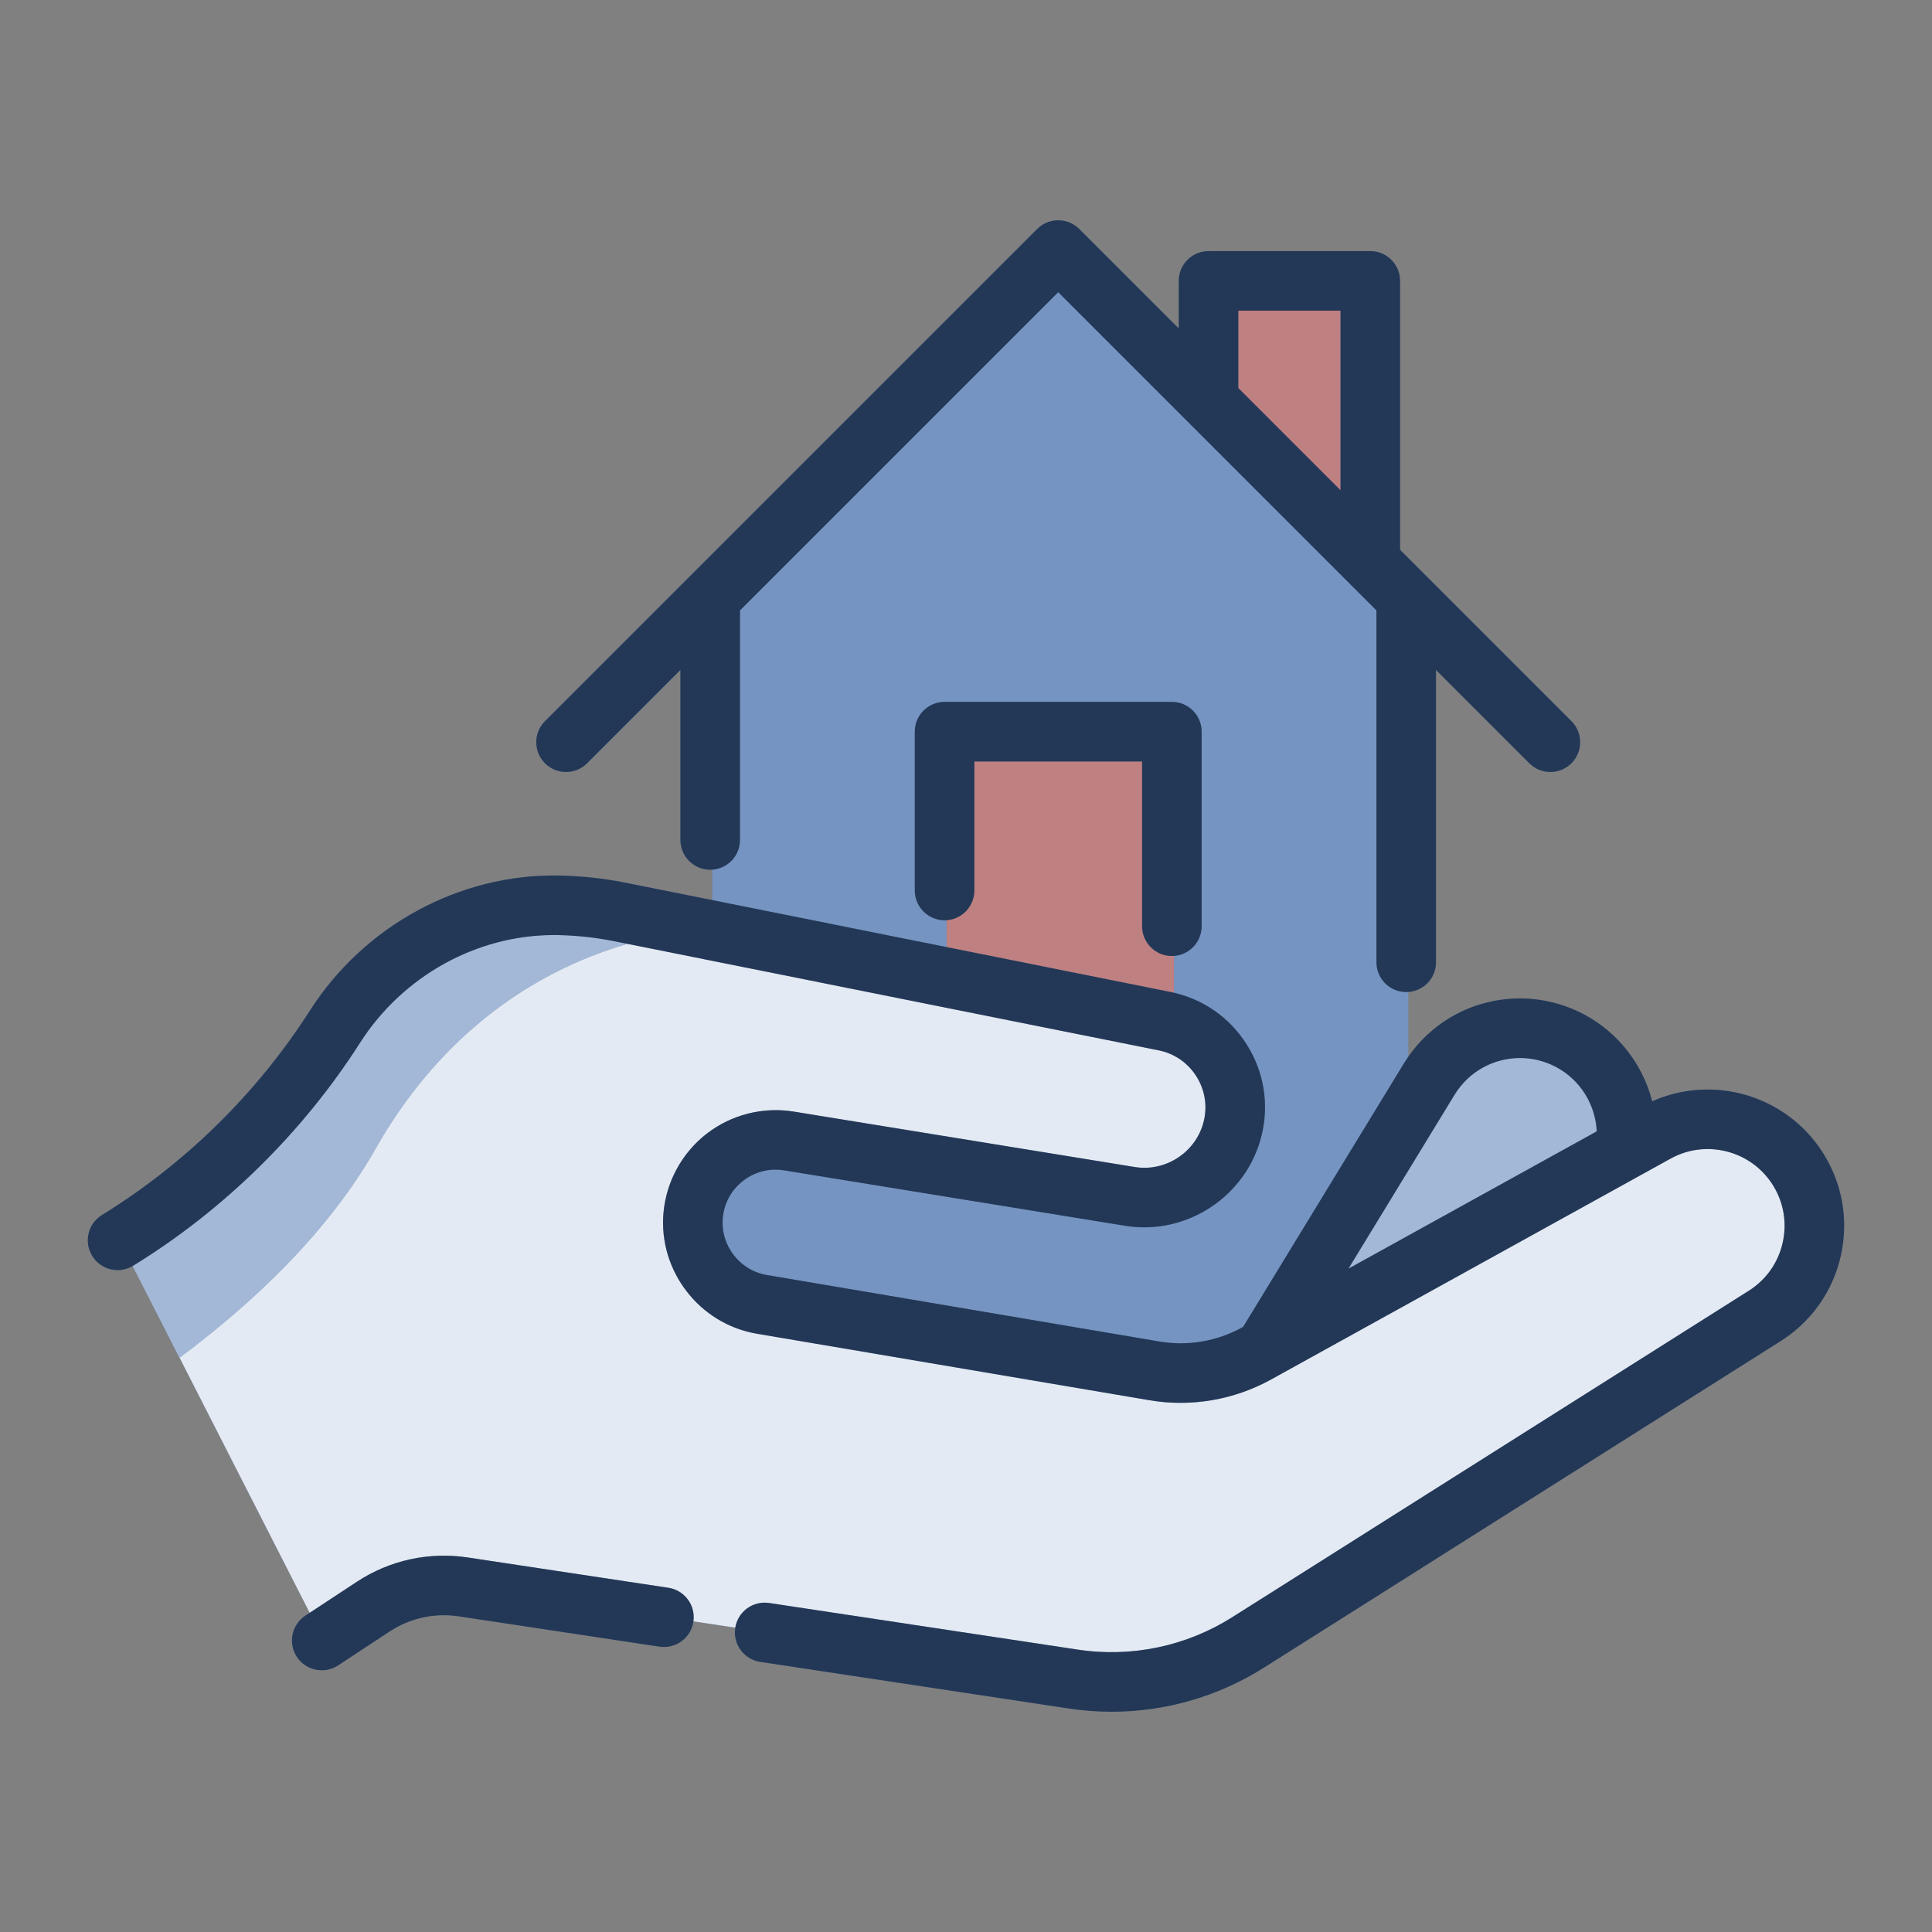<svg width="88" height="88" viewBox="0 0 88 88" fill="none" xmlns="http://www.w3.org/2000/svg">
<rect x="0" y="0" width="88" height="88" fill="#808080" stroke="none"/>
<g clip-path="url(#clip0)">
<path d="M64.244 27.338L64.146 27.436V63.708H32.444V27.436L32.346 27.338L48.295 11.391L64.244 27.338Z" fill="#4770AC"/>
<path d="M64.244 27.338L64.146 27.436V63.708H32.444V27.436L32.346 27.338L48.295 11.391L64.244 27.338Z" fill="white" fill-opacity="0.25"/>
<path d="M62.51 25.605V12.794H55.141V18.236" fill="#7F0102"/>
<path d="M62.51 25.605V12.794H55.141V18.236" fill="white" fill-opacity="0.5"/>
<path d="M53.472 33.327H43.118V47.897H53.472V33.327Z" fill="#7F0102"/>
<path d="M53.472 33.327H43.118V47.897H53.472V33.327Z" fill="white" fill-opacity="0.5"/>
<path d="M80.475 59.939L56.942 74.811C54.577 76.304 51.752 76.898 48.986 76.48L21.193 72.28C19.764 72.065 18.303 72.385 17.095 73.179L14.749 74.722L8.179 61.843L5.452 56.498C7.447 55.268 9.291 53.823 10.951 52.19C12.611 50.558 14.089 48.739 15.351 46.764C17.569 43.295 21.414 41.159 25.53 41.235C26.467 41.254 27.405 41.353 28.333 41.539L32.397 42.353V42.355L53.133 46.511C55.048 46.896 56.358 48.576 56.358 50.441C56.358 50.761 56.318 51.087 56.239 51.41C55.719 53.499 53.687 54.841 51.563 54.496L36.028 51.971C35.822 51.938 35.62 51.922 35.417 51.922C33.504 51.922 31.847 53.382 31.668 55.353C31.489 57.315 32.851 59.082 34.793 59.411L52.687 62.442C54.276 62.712 55.911 62.433 57.324 61.654L75.532 51.586C76.275 51.175 77.08 50.98 77.877 50.98C79.485 50.98 81.051 51.779 81.974 53.224C83.421 55.492 82.748 58.503 80.475 59.939Z" fill="#4770AC"/>
<path d="M80.475 59.939L56.942 74.811C54.577 76.304 51.752 76.898 48.986 76.48L21.193 72.28C19.764 72.065 18.303 72.385 17.095 73.179L14.749 74.722L8.179 61.843L5.452 56.498C7.447 55.268 9.291 53.823 10.951 52.19C12.611 50.558 14.089 48.739 15.351 46.764C17.569 43.295 21.414 41.159 25.53 41.235C26.467 41.254 27.405 41.353 28.333 41.539L32.397 42.353V42.355L53.133 46.511C55.048 46.896 56.358 48.576 56.358 50.441C56.358 50.761 56.318 51.087 56.239 51.41C55.719 53.499 53.687 54.841 51.563 54.496L36.028 51.971C35.822 51.938 35.62 51.922 35.417 51.922C33.504 51.922 31.847 53.382 31.668 55.353C31.489 57.315 32.851 59.082 34.793 59.411L52.687 62.442C54.276 62.712 55.911 62.433 57.324 61.654L75.532 51.586C76.275 51.175 77.08 50.98 77.877 50.98C79.485 50.98 81.051 51.779 81.974 53.224C83.421 55.492 82.748 58.503 80.475 59.939Z" fill="white" fill-opacity="0.85"/>
<path d="M32.397 42.353V42.355C32.397 42.355 22.81 42.279 17.113 52.314C14.961 56.107 11.568 59.317 8.179 61.843L5.452 56.498C7.447 55.268 9.291 53.823 10.951 52.19C12.611 50.558 14.089 48.739 15.351 46.764C17.569 43.295 21.414 41.159 25.53 41.235C26.467 41.254 27.405 41.353 28.333 41.539L32.397 42.353Z" fill="#4770AC"/>
<path d="M32.397 42.353V42.355C32.397 42.355 22.81 42.279 17.113 52.314C14.961 56.107 11.568 59.317 8.179 61.843L5.452 56.498C7.447 55.268 9.291 53.823 10.951 52.19C12.611 50.558 14.089 48.739 15.351 46.764C17.569 43.295 21.414 41.159 25.53 41.235C26.467 41.254 27.405 41.353 28.333 41.539L32.397 42.353Z" fill="white" fill-opacity="0.5"/>
<path d="M57.69 61.45L65.187 49.162C66.099 47.671 67.695 46.835 69.337 46.835C70.101 46.835 70.876 47.018 71.596 47.397C73.455 48.376 74.414 50.389 74.142 52.355" fill="#4770AC"/>
<path d="M57.69 61.45L65.187 49.162C66.099 47.671 67.695 46.835 69.337 46.835C70.101 46.835 70.876 47.018 71.596 47.397C73.455 48.376 74.414 50.389 74.142 52.355" fill="white" fill-opacity="0.5"/>
<path d="M26.742 34.766L30.992 30.515V38.259C30.992 39.008 31.6 39.615 32.349 39.615C33.098 39.615 33.705 39.008 33.705 38.259V27.803L48.2 13.308L54.086 19.194C54.087 19.195 62.695 27.803 62.695 27.803V43.83C62.695 44.579 63.302 45.186 64.052 45.186C64.801 45.186 65.408 44.579 65.408 43.83V30.516L69.658 34.766C69.923 35.031 70.27 35.163 70.617 35.163C70.964 35.163 71.312 35.031 71.577 34.766C72.106 34.236 72.106 33.377 71.577 32.848L63.772 25.043V12.795C63.772 12.046 63.165 11.438 62.416 11.438H55.046C54.297 11.438 53.69 12.046 53.69 12.795V14.961L49.159 10.431C48.629 9.901 47.771 9.901 47.241 10.431L24.823 32.848C24.294 33.378 24.294 34.236 24.823 34.766C25.353 35.296 26.212 35.296 26.742 34.766ZM56.403 14.151H61.059V22.331L56.403 17.674V14.151Z" fill="#4770AC"/>
<path d="M26.742 34.766L30.992 30.515V38.259C30.992 39.008 31.6 39.615 32.349 39.615C33.098 39.615 33.705 39.008 33.705 38.259V27.803L48.2 13.308L54.086 19.194C54.087 19.195 62.695 27.803 62.695 27.803V43.83C62.695 44.579 63.302 45.186 64.052 45.186C64.801 45.186 65.408 44.579 65.408 43.83V30.516L69.658 34.766C69.923 35.031 70.27 35.163 70.617 35.163C70.964 35.163 71.312 35.031 71.577 34.766C72.106 34.236 72.106 33.377 71.577 32.848L63.772 25.043V12.795C63.772 12.046 63.165 11.438 62.416 11.438H55.046C54.297 11.438 53.69 12.046 53.69 12.795V14.961L49.159 10.431C48.629 9.901 47.771 9.901 47.241 10.431L24.823 32.848C24.294 33.378 24.294 34.236 24.823 34.766C25.353 35.296 26.212 35.296 26.742 34.766ZM56.403 14.151H61.059V22.331L56.403 17.674V14.151Z" fill="black" fill-opacity="0.5"/>
<path d="M53.377 43.544C54.126 43.544 54.733 42.937 54.733 42.188V33.327C54.733 32.578 54.126 31.97 53.377 31.97H43.024C42.275 31.97 41.667 32.578 41.667 33.327V40.56C41.667 41.309 42.275 41.917 43.024 41.917C43.773 41.917 44.38 41.309 44.38 40.56V34.683H52.021V42.188C52.021 42.937 52.628 43.544 53.377 43.544Z" fill="#4770AC"/>
<path d="M53.377 43.544C54.126 43.544 54.733 42.937 54.733 42.188V33.327C54.733 32.578 54.126 31.97 53.377 31.97H43.024C42.275 31.97 41.667 32.578 41.667 33.327V40.56C41.667 41.309 42.275 41.917 43.024 41.917C43.773 41.917 44.38 41.309 44.38 40.56V34.683H52.021V42.188C52.021 42.937 52.628 43.544 53.377 43.544Z" fill="black" fill-opacity="0.5"/>
<path d="M83.022 52.494C81.359 49.887 78.033 48.923 75.256 50.163C74.829 48.493 73.716 47.03 72.133 46.196C71.242 45.727 70.242 45.478 69.242 45.478C67.058 45.478 65.074 46.591 63.935 48.455L56.623 60.437L56.572 60.466C55.434 61.095 54.1 61.322 52.818 61.105L34.925 58.074C33.689 57.865 32.81 56.723 32.923 55.475C32.984 54.8 33.313 54.2 33.848 53.784C34.384 53.369 35.046 53.2 35.716 53.309L51.25 55.833C54.05 56.288 56.776 54.489 57.459 51.737C57.816 50.3 57.576 48.821 56.784 47.571C55.992 46.321 54.756 45.472 53.305 45.181L28.505 40.209C27.505 40.009 26.48 39.898 25.46 39.879C20.938 39.797 16.594 42.154 14.114 46.033C11.714 49.787 8.44 53.006 4.645 55.341C4.007 55.734 3.808 56.569 4.201 57.207C4.594 57.845 5.429 58.044 6.067 57.651C10.208 55.103 13.781 51.591 16.4 47.495C18.342 44.457 21.711 42.59 25.228 42.59C25.289 42.59 25.35 42.59 25.41 42.591C26.268 42.607 27.13 42.701 27.972 42.869L52.772 47.841C53.49 47.985 54.101 48.405 54.492 49.023C54.884 49.641 55.003 50.373 54.827 51.084C54.481 52.476 53.1 53.386 51.686 53.156L36.151 50.631C34.751 50.404 33.306 50.772 32.186 51.641C31.066 52.51 30.35 53.818 30.222 55.23C29.982 57.88 31.849 60.304 34.472 60.749L52.365 63.78C54.25 64.099 56.211 63.765 57.885 62.84L76.093 52.773C77.705 51.882 79.744 52.4 80.735 53.953C81.24 54.743 81.405 55.682 81.2 56.597C80.996 57.512 80.447 58.291 79.655 58.792L56.123 73.664C54.034 74.984 51.538 75.508 49.094 75.138L35.033 73.014C34.291 72.903 33.601 73.412 33.489 74.153C33.377 74.893 33.887 75.585 34.628 75.697L48.689 77.821C49.335 77.918 49.983 77.967 50.63 77.967C53.074 77.967 55.485 77.277 57.573 75.957L81.105 61.086C82.511 60.197 83.486 58.813 83.849 57.188C84.211 55.564 83.917 53.897 83.022 52.494ZM66.25 49.869C66.892 48.819 68.011 48.191 69.242 48.191C69.804 48.191 70.366 48.331 70.869 48.596C71.977 49.18 72.674 50.311 72.73 51.532L61.419 57.786L66.25 49.869Z" fill="#4770AC"/>
<path d="M83.022 52.494C81.359 49.887 78.033 48.923 75.256 50.163C74.829 48.493 73.716 47.03 72.133 46.196C71.242 45.727 70.242 45.478 69.242 45.478C67.058 45.478 65.074 46.591 63.935 48.455L56.623 60.437L56.572 60.466C55.434 61.095 54.1 61.322 52.818 61.105L34.925 58.074C33.689 57.865 32.81 56.723 32.923 55.475C32.984 54.8 33.313 54.2 33.848 53.784C34.384 53.369 35.046 53.2 35.716 53.309L51.25 55.833C54.05 56.288 56.776 54.489 57.459 51.737C57.816 50.3 57.576 48.821 56.784 47.571C55.992 46.321 54.756 45.472 53.305 45.181L28.505 40.209C27.505 40.009 26.48 39.898 25.46 39.879C20.938 39.797 16.594 42.154 14.114 46.033C11.714 49.787 8.44 53.006 4.645 55.341C4.007 55.734 3.808 56.569 4.201 57.207C4.594 57.845 5.429 58.044 6.067 57.651C10.208 55.103 13.781 51.591 16.4 47.495C18.342 44.457 21.711 42.59 25.228 42.59C25.289 42.59 25.35 42.59 25.41 42.591C26.268 42.607 27.13 42.701 27.972 42.869L52.772 47.841C53.49 47.985 54.101 48.405 54.492 49.023C54.884 49.641 55.003 50.373 54.827 51.084C54.481 52.476 53.1 53.386 51.686 53.156L36.151 50.631C34.751 50.404 33.306 50.772 32.186 51.641C31.066 52.51 30.35 53.818 30.222 55.23C29.982 57.88 31.849 60.304 34.472 60.749L52.365 63.78C54.25 64.099 56.211 63.765 57.885 62.84L76.093 52.773C77.705 51.882 79.744 52.4 80.735 53.953C81.24 54.743 81.405 55.682 81.2 56.597C80.996 57.512 80.447 58.291 79.655 58.792L56.123 73.664C54.034 74.984 51.538 75.508 49.094 75.138L35.033 73.014C34.291 72.903 33.601 73.412 33.489 74.153C33.377 74.893 33.887 75.585 34.628 75.697L48.689 77.821C49.335 77.918 49.983 77.967 50.63 77.967C53.074 77.967 55.485 77.277 57.573 75.957L81.105 61.086C82.511 60.197 83.486 58.813 83.849 57.188C84.211 55.564 83.917 53.897 83.022 52.494ZM66.25 49.869C66.892 48.819 68.011 48.191 69.242 48.191C69.804 48.191 70.366 48.331 70.869 48.596C71.977 49.18 72.674 50.311 72.73 51.532L61.419 57.786L66.25 49.869Z" fill="black" fill-opacity="0.5"/>
<path d="M30.444 72.321L21.302 70.94C19.538 70.673 17.746 71.066 16.256 72.047L13.91 73.59C13.284 74.001 13.11 74.842 13.521 75.468C13.782 75.864 14.215 76.079 14.656 76.079C14.912 76.079 15.171 76.007 15.4 75.856L17.746 74.313C18.677 73.701 19.794 73.456 20.896 73.622L30.039 75.003C30.779 75.115 31.471 74.606 31.582 73.865C31.694 73.124 31.184 72.433 30.444 72.321Z" fill="#4770AC"/>
<path d="M30.444 72.321L21.302 70.94C19.538 70.673 17.746 71.066 16.256 72.047L13.91 73.59C13.284 74.001 13.11 74.842 13.521 75.468C13.782 75.864 14.215 76.079 14.656 76.079C14.912 76.079 15.171 76.007 15.4 75.856L17.746 74.313C18.677 73.701 19.794 73.456 20.896 73.622L30.039 75.003C30.779 75.115 31.471 74.606 31.582 73.865C31.694 73.124 31.184 72.433 30.444 72.321Z" fill="black" fill-opacity="0.5"/>
</g>
<defs>
<clipPath id="clip0">
<rect width="80" height="80" fill="white" transform="translate(4 4)"/>
</clipPath>
</defs>
</svg>
